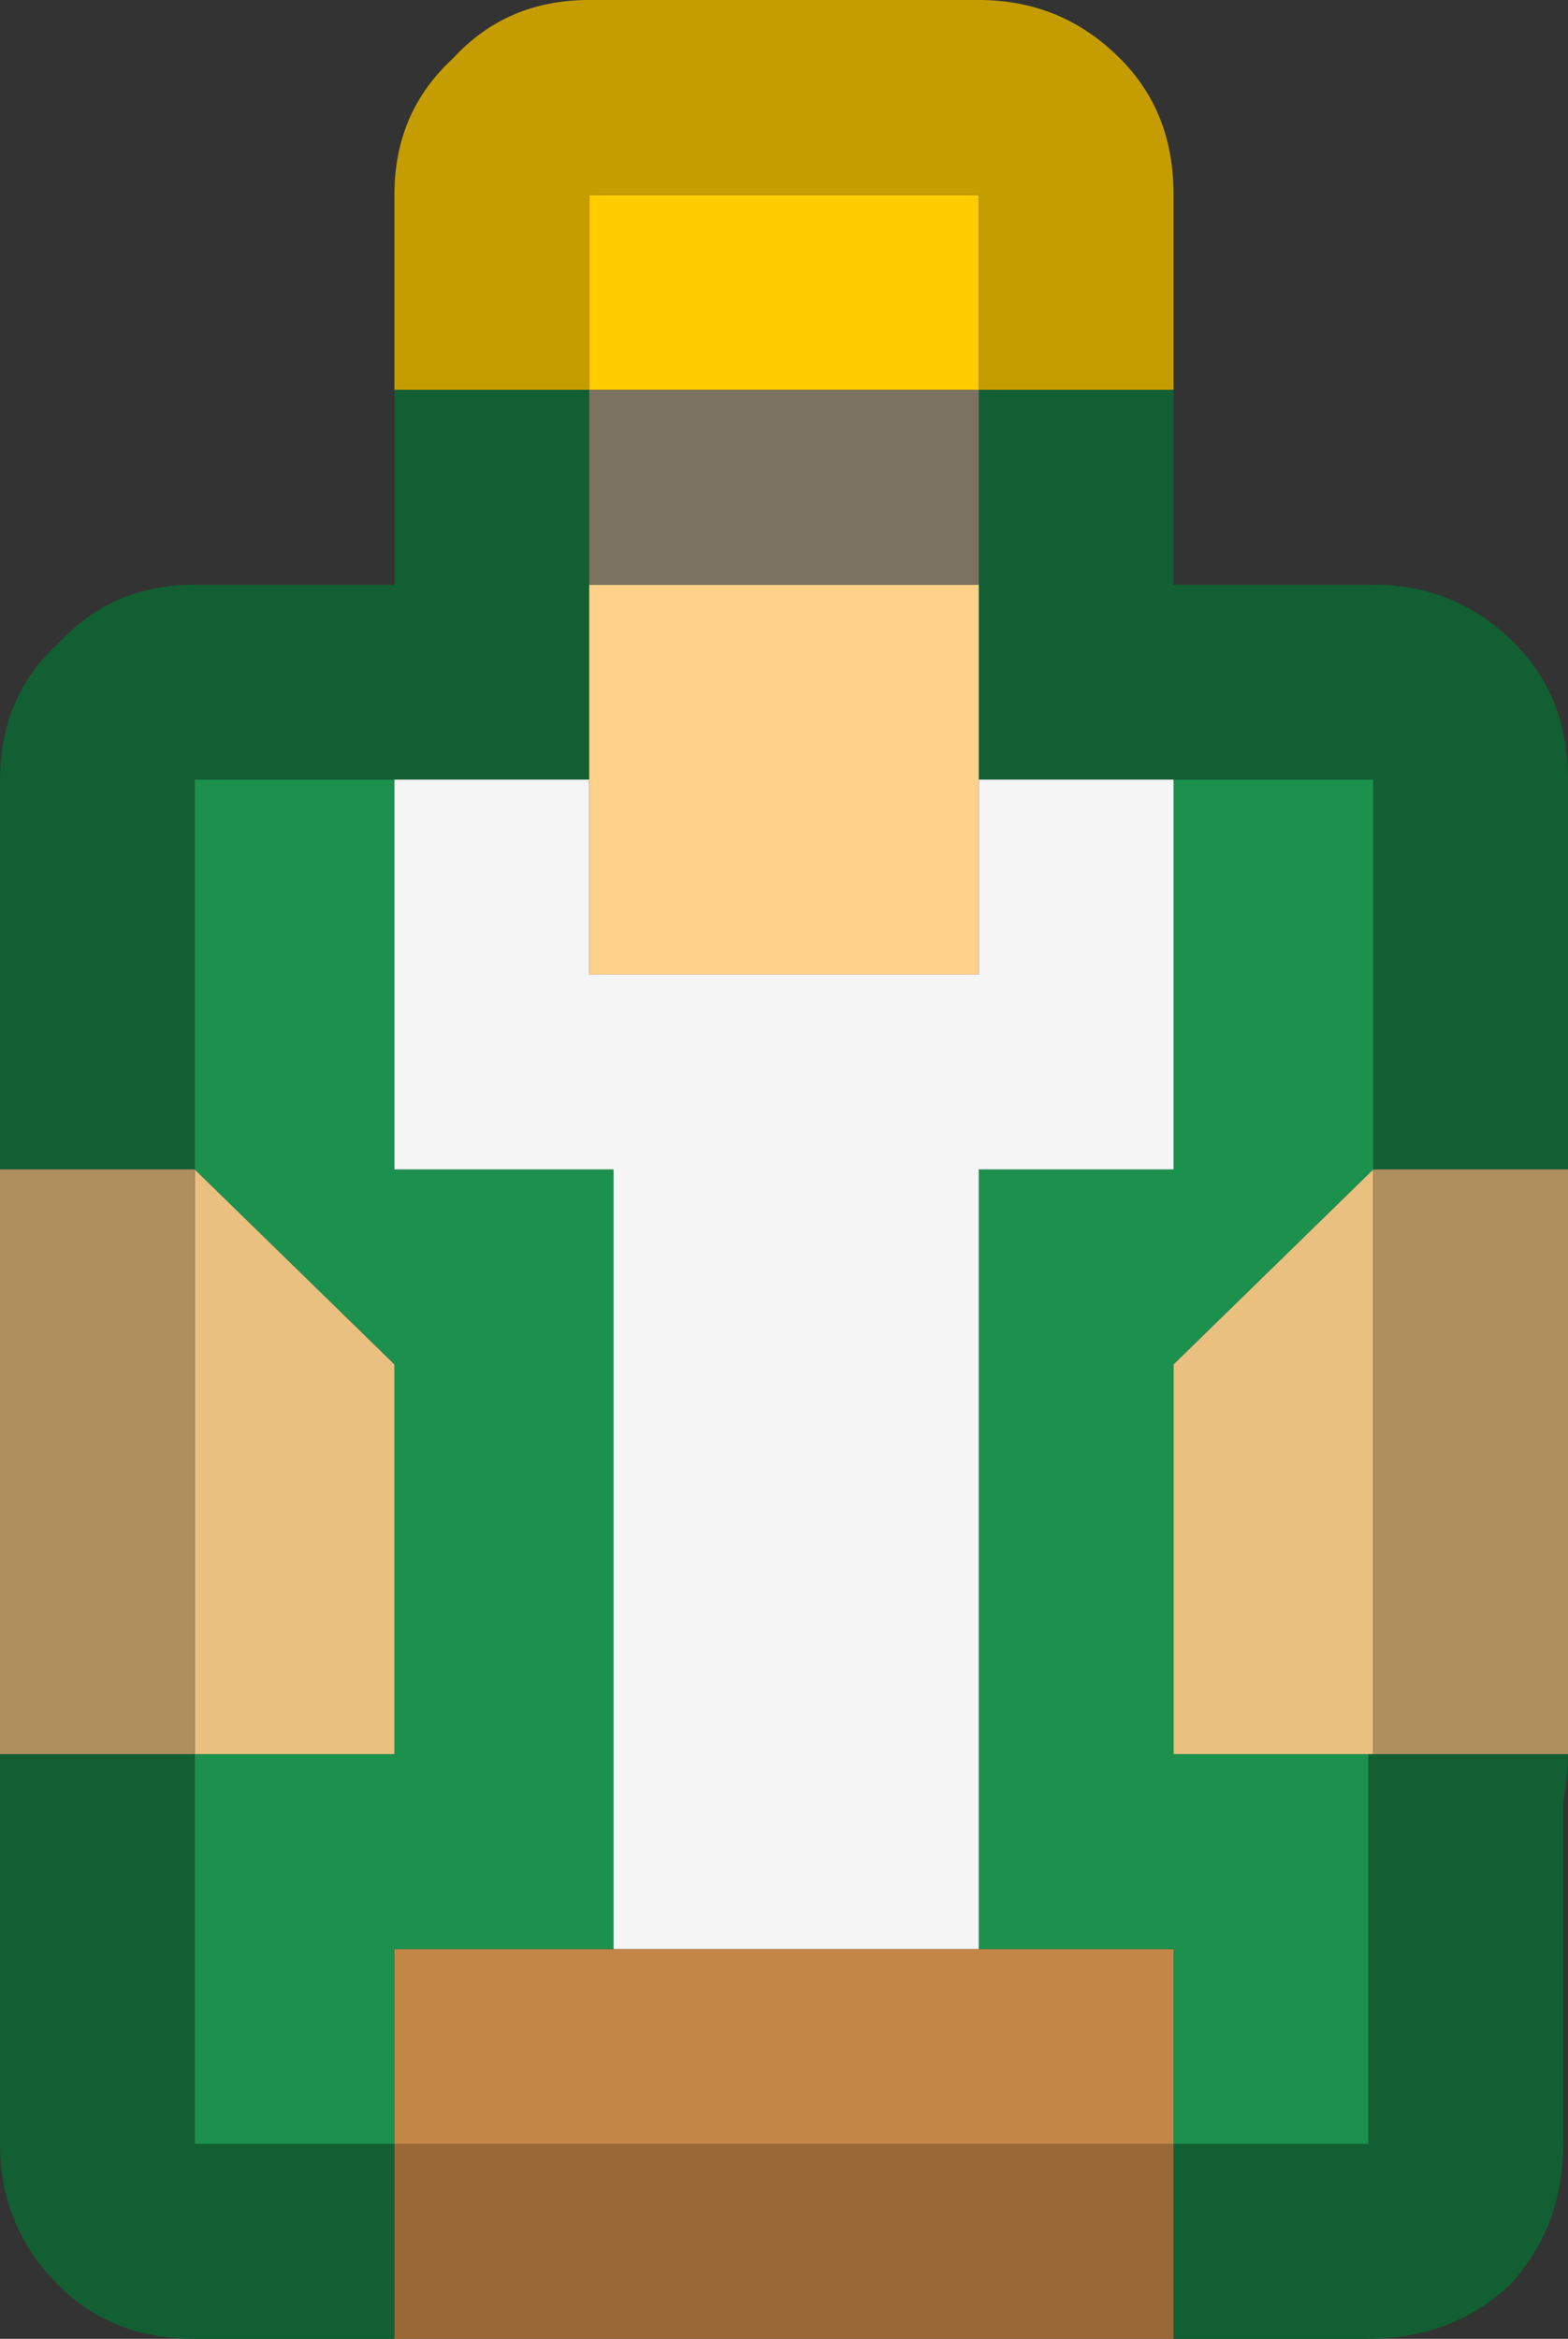 <?xml version="1.0" encoding="UTF-8"?>
<svg id="Calque_2" data-name="Calque 2" xmlns="http://www.w3.org/2000/svg" viewBox="0 0 16.1 24">
  <rect x="0" y="0" width="16.1" height="24" fill="#333333" stroke="none"/>
  <defs>
    <style>
      .cls-1 {
        fill: #f5f5f5;
      }

      .cls-2 {
        fill: #e9c07f;
      }

      .cls-3 {
        fill: #fc0;
      }

      .cls-4 {
        fill: #ffd18b;
      }

      .cls-5 {
        fill: #9a6836;
      }

      .cls-6 {
        fill: #c48647;
      }

      .cls-7 {
        fill: #af8f5e;
      }

      .cls-8 {
        fill: #c69d00;
      }

      .cls-9 {
        fill: #115f32;
      }

      .cls-10 {
        fill: #1b914d;
      }

      .cls-11 {
        fill: #7b7360;
      }
    </style>
  </defs>
  <g id="Calque_1-2" data-name="Calque 1">
    <g id="Layer0_106_FILL" data-name="Layer0 106 FILL">
      <path class="cls-9" d="m2,18H0v4c0,.57.2,1.05.6,1.45.37.37.83.55,1.4.55h2.05v-2h-2.05v-4m14.05.5c.03-.17.05-.33.05-.5h-2.05v4h-2v2h2c.57,0,1.05-.18,1.45-.55.37-.4.55-.88.55-1.45v-3.5m-4-14.5h-2v4h4.05v4h2v-4c0-.57-.18-1.03-.55-1.4-.4-.4-.88-.6-1.45-.6h-2.05v-2m-6,2v-2h-2v2h-2.05c-.57,0-1.03.2-1.4.6-.4.37-.6.83-.6,1.4v4h2v-4h4.05v-2Z"/>
      <path class="cls-2" d="m4.05,18v-4l-2.05-2v6h2.05m10,0h.05v-6l-2.05,2v4h2Z"/>
      <path class="cls-6" d="m12.05,22v-2H4.05v2h8Z"/>
      <path class="cls-5" d="m12.05,24v-2H4.05v2h8Z"/>
      <path class="cls-7" d="m16.1,12h-2v6h2v-6m-14.1,0H0v6h2v-6Z"/>
      <path class="cls-10" d="m12.05,8v4h-2v8h2v2h2v-4h-2v-4l2.05-2v-4h-2.05m-10.05,0v4l2.05,2v4h-2.05v4h2.05v-2h2.25v-8h-2.25v-4h-2.05Z"/>
      <path class="cls-4" d="m6.05,8v2h4v-4h-4v2Z"/>
      <path class="cls-1" d="m6.05,8h-2v4h2.25v8h3.75v-8h2v-4h-2v2h-4v-2Z"/>
      <path class="cls-11" d="m6.05,4v2h4v-2h-4Z"/>
      <path class="cls-3" d="m6.05,2v2h4v-2h-4Z"/>
      <path class="cls-8" d="m6.05,4v-2h4v2h2v-2c0-.57-.18-1.03-.55-1.4-.4-.4-.88-.6-1.45-.6h-4c-.57,0-1.03.2-1.4.6-.4.37-.6.83-.6,1.4v2h2Z"/>
    </g>
  </g>
</svg>